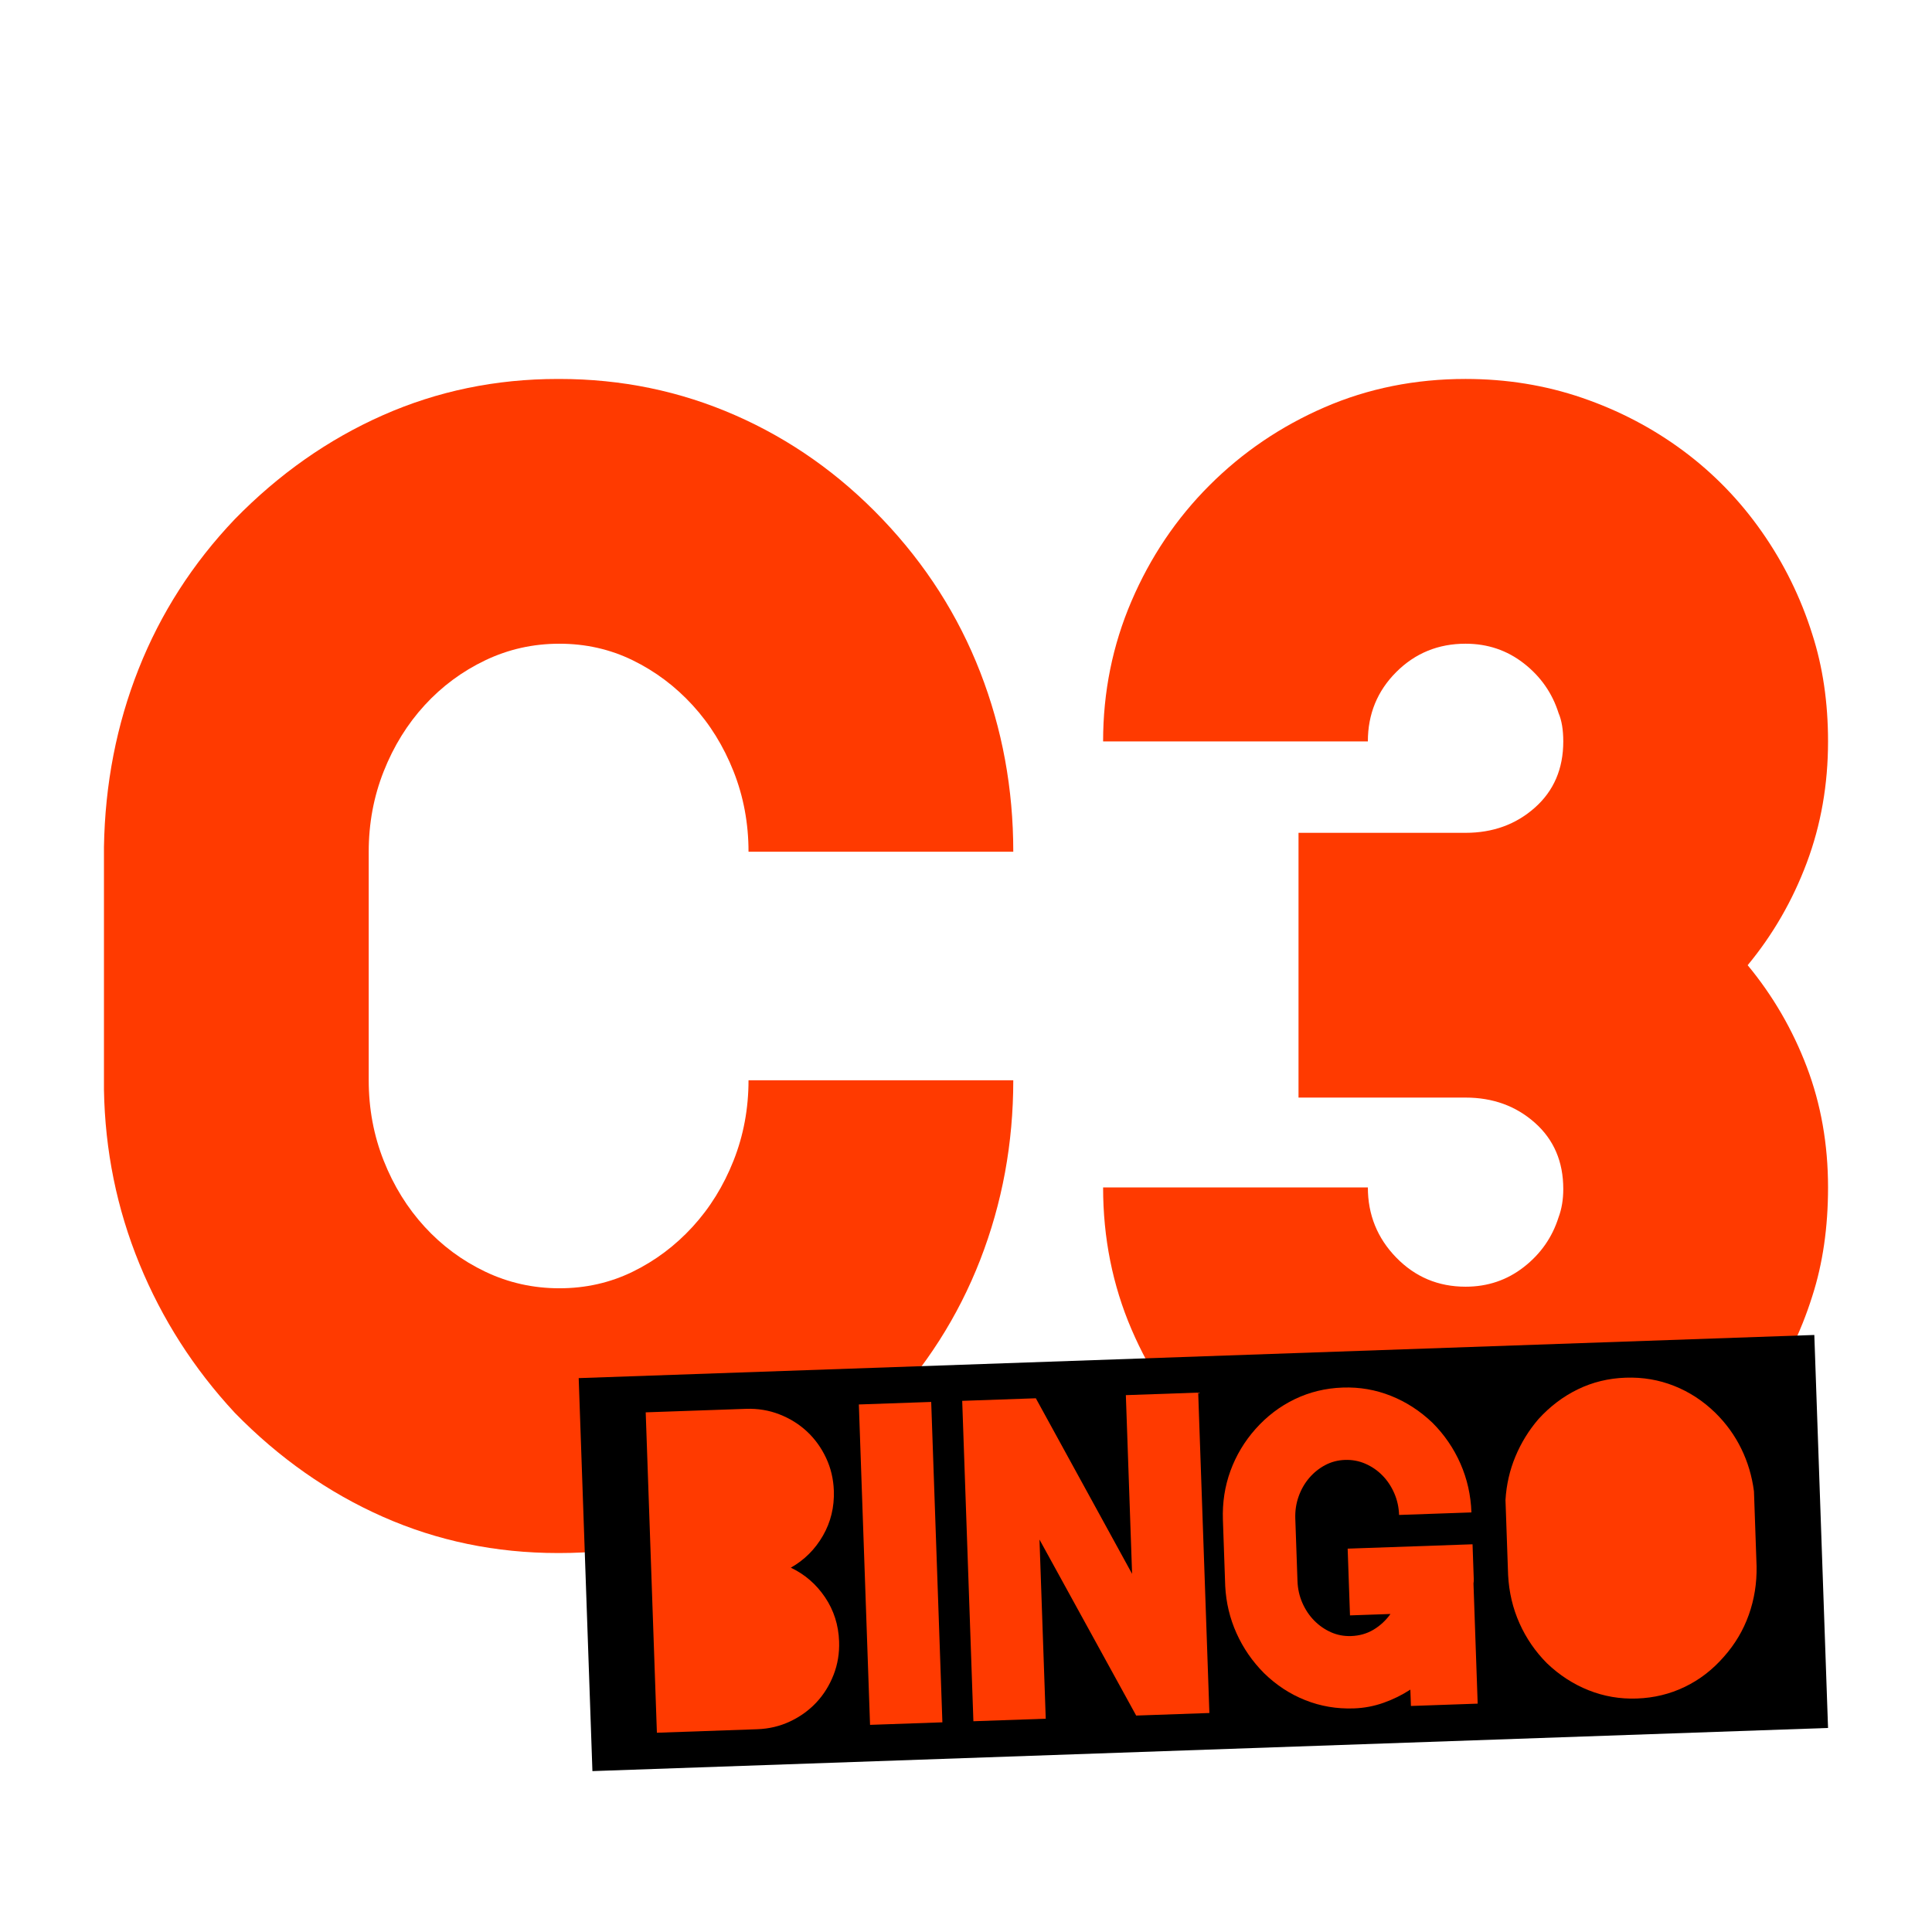 <?xml version="1.0" encoding="UTF-8" standalone="no"?><!DOCTYPE svg PUBLIC "-//W3C//DTD SVG 1.1//EN" "http://www.w3.org/Graphics/SVG/1.1/DTD/svg11.dtd"><svg width="100%" height="100%" viewBox="0 0 2048 2048" version="1.1" xmlns="http://www.w3.org/2000/svg" xmlns:xlink="http://www.w3.org/1999/xlink" xml:space="preserve" xmlns:serif="http://www.serif.com/" style="fill-rule:evenodd;clip-rule:evenodd;stroke-linejoin:round;stroke-miterlimit:2;"><g id="Logo"><path d="M592.994,1365.63c27.843,0 53.736,-5.847 77.681,-17.541c23.945,-11.694 45.105,-27.564 63.482,-47.611c18.376,-20.047 32.854,-43.435 43.434,-70.164c10.581,-26.729 15.871,-55.129 15.871,-85.199l280.655,0c0,66.823 -11.694,130.304 -35.082,190.445c-23.388,60.14 -57.913,114.155 -103.575,162.045c-45.662,47.889 -97.728,84.642 -156.198,110.257c-58.47,25.615 -120.559,38.423 -186.268,38.423l-1.671,0c-65.709,0 -127.52,-12.808 -185.433,-38.423c-57.913,-25.615 -110.257,-62.368 -157.033,-110.257c-43.435,-46.776 -77.124,-99.399 -101.069,-157.869c-23.945,-58.47 -36.474,-120.002 -37.588,-184.598l0,-257.267c1.114,-66.822 13.364,-129.747 36.752,-188.774c23.388,-59.027 57.357,-111.928 101.905,-158.704c46.776,-47.889 99.12,-84.642 157.033,-110.257c57.913,-25.615 119.724,-38.423 185.433,-38.423l1.671,0c65.709,0 127.798,12.808 186.268,38.423c58.47,25.615 110.536,62.368 156.198,110.257c45.662,47.89 80.187,101.905 103.575,162.045c23.388,60.141 35.082,123.622 35.082,190.445l-280.655,0c0,-30.07 -5.29,-58.47 -15.871,-85.199c-10.58,-26.729 -25.058,-50.117 -43.434,-70.164c-18.377,-20.047 -39.537,-35.917 -63.482,-47.611c-23.945,-11.694 -49.838,-17.541 -77.681,-17.541c-27.843,0 -54.015,5.847 -78.517,17.541c-24.502,11.694 -45.94,27.564 -64.317,47.611c-18.376,20.047 -32.854,43.435 -43.434,70.164c-10.581,26.729 -15.871,55.129 -15.871,85.199l0,242.232c0,30.07 5.29,58.47 15.871,85.199c10.58,26.729 25.058,50.117 43.434,70.164c18.377,20.047 39.815,35.917 64.317,47.611c24.502,11.694 50.674,17.541 78.517,17.541Z" style="fill:#ff3a00;fill-rule:nonzero;"/><path d="M1937.8,1258.71c0,42.321 -5.569,80.744 -16.706,115.269c-12.25,38.98 -30.07,75.175 -53.458,108.587c-23.388,33.411 -51.23,62.089 -83.528,86.034c-32.298,23.945 -67.936,42.599 -106.916,55.964c-38.98,13.364 -80.188,20.047 -123.622,20.047c-53.458,0 -103.297,-10.024 -149.516,-30.071c-46.219,-20.046 -86.87,-47.611 -121.951,-82.693c-35.082,-35.082 -62.647,-76.01 -82.693,-122.786c-20.047,-46.776 -30.071,-96.893 -30.071,-150.351l280.656,0c0,28.956 10.023,53.736 30.07,74.34c20.047,20.604 44.548,30.905 73.505,30.905c23.388,0 43.991,-6.96 61.811,-20.882c17.819,-13.921 30.07,-31.462 36.752,-52.623c3.341,-8.909 5.012,-18.933 5.012,-30.07c0,-28.956 -10.024,-52.344 -30.07,-70.164c-20.047,-17.819 -44.549,-26.729 -73.505,-26.729l-177.08,0l0,-280.655l177.08,0c28.956,0 53.458,-8.91 73.505,-26.729c20.046,-17.819 30.07,-41.207 30.07,-70.164c0,-12.251 -1.671,-22.274 -5.012,-30.07c-6.682,-21.16 -18.933,-38.701 -36.752,-52.623c-17.82,-13.921 -38.423,-20.882 -61.811,-20.882c-28.957,0 -53.458,10.023 -73.505,30.07c-20.047,20.047 -30.07,44.549 -30.07,73.505l-280.656,0c0,-52.344 10.024,-101.904 30.071,-148.68c20.046,-46.776 47.611,-87.705 82.693,-122.787c35.081,-35.082 75.732,-62.646 121.951,-82.693c46.219,-20.047 96.058,-30.07 149.516,-30.07c43.434,0 84.642,6.682 123.622,20.047c38.98,13.364 74.618,32.019 106.916,55.964c32.298,23.944 60.14,52.623 83.528,86.034c23.388,33.411 41.208,69.607 53.458,108.587c11.137,34.525 16.706,72.391 16.706,113.598c0,45.662 -7.518,88.54 -22.553,128.634c-15.035,40.093 -35.917,76.289 -62.646,108.587c26.729,32.297 47.611,68.215 62.646,107.751c15.035,39.537 22.553,82.136 22.553,127.799Z" style="fill:#ff3a00;fill-rule:nonzero;"/><g id="Bingo"><path d="M1923.25,1415.12l-1309.81,45.74l14.548,416.586l1309.81,-45.74l-14.547,-416.586Z"/><path d="M838.307,1661.79c14.873,7.098 26.97,17.569 36.29,31.412c9.319,13.843 14.282,29.438 14.888,46.785c0.436,12.478 -1.514,24.277 -5.848,35.397c-4.335,11.121 -10.394,20.854 -18.177,29.201c-7.783,8.346 -17.07,15.069 -27.861,20.169c-10.791,5.1 -22.426,7.867 -34.903,8.303l-2.283,0.08l-104.081,3.634l-11.86,-339.632l106.363,-3.715c12.478,-0.435 24.277,1.514 35.398,5.849c11.12,4.334 20.854,10.393 29.2,18.176c8.347,7.783 15.07,17.07 20.169,27.861c5.1,10.792 7.868,22.426 8.303,34.904c0.606,17.346 -3.257,33.25 -11.588,47.709c-8.331,14.46 -19.668,25.749 -34.01,33.867Z" style="fill:#ff3a00;fill-rule:nonzero;"/><path d="M987.113,1486.11l11.86,339.633l-76.691,2.678l-11.861,-339.633l76.692,-2.678Z" style="fill:#ff3a00;fill-rule:nonzero;"/><path d="M1193.45,1478.9l76.691,-2.678l11.86,339.632l-77.604,2.71l-102.496,-186.554l6.632,189.902l-76.691,2.678l-11.861,-339.633l78.061,-2.726l102.023,186.114l-6.615,-189.445Z" style="fill:#ff3a00;fill-rule:nonzero;"/><path d="M1562.09,1669.42c0.053,1.521 0.106,3.043 0.159,4.565c0.054,1.521 -0.045,3.048 -0.297,4.581l4.448,127.362l-70.757,2.471l-0.606,-17.347c-8.938,5.797 -18.449,10.471 -28.533,14.022c-10.083,3.552 -20.451,5.514 -31.102,5.886l-0.457,0.016c-17.955,0.627 -35.044,-2.281 -51.266,-8.722c-16.222,-6.442 -30.8,-15.988 -43.734,-28.639c-12.315,-12.367 -22.024,-26.425 -29.125,-42.174c-7.101,-15.749 -11.112,-32.444 -12.032,-50.084l-2.455,-70.3c-0.638,-18.26 2.033,-35.569 8.013,-51.927c5.98,-16.358 14.833,-31.141 26.56,-44.348c12.021,-13.522 25.897,-24.061 41.63,-31.619c15.733,-7.557 32.577,-11.65 50.533,-12.277l0.456,-0.016c17.652,-0.616 34.588,2.297 50.81,8.738c16.222,6.442 30.952,15.983 44.191,28.622c12.63,12.662 22.504,27.095 29.621,43.3c7.117,16.206 10.994,33.438 11.632,51.698l-76.692,2.678c-0.287,-8.217 -2.003,-15.927 -5.149,-23.13c-3.147,-7.203 -7.326,-13.456 -12.539,-18.758c-5.213,-5.303 -11.222,-9.435 -18.029,-12.396c-6.807,-2.962 -14.015,-4.31 -21.623,-4.044c-7.608,0.265 -14.628,2.11 -21.06,5.534c-6.431,3.424 -12.062,7.963 -16.892,13.616c-4.83,5.653 -8.563,12.182 -11.199,19.587c-2.637,7.405 -3.811,15.216 -3.524,23.433l2.311,66.192c0.287,8.217 2.004,15.927 5.15,23.13c3.146,7.203 7.326,13.455 12.538,18.758c5.213,5.303 11.147,9.437 17.802,12.404c6.654,2.967 13.786,4.318 21.394,4.052c8.826,-0.308 16.745,-2.565 23.759,-6.771c7.013,-4.206 12.99,-9.747 17.93,-16.623l-42.911,1.498l-2.471,-70.756l132.384,-4.623l1.132,32.411Z" style="fill:#ff3a00;fill-rule:nonzero;"/><path d="M1862.05,1660.32c0.322,17.966 -2.43,35.125 -8.258,51.478c-5.828,16.353 -14.605,31.133 -26.332,44.34c-12.01,13.826 -25.881,24.518 -41.614,32.075c-15.733,7.558 -32.577,11.65 -50.533,12.277l-0.456,0.016c-17.651,0.617 -34.588,-2.296 -50.81,-8.738c-16.221,-6.441 -30.952,-15.982 -44.191,-28.622c-12.315,-12.367 -22.026,-26.502 -29.132,-42.403c-7.106,-15.901 -11.131,-32.976 -12.072,-51.225l-2.774,-79.43c0.958,-16.183 4.459,-31.54 10.503,-46.072c6.043,-14.532 14.189,-27.767 24.437,-39.703c12.325,-13.533 26.277,-24.075 41.858,-31.627c15.581,-7.552 32.349,-11.642 50.305,-12.269l0.456,-0.016c17.956,-0.627 35.044,2.28 51.266,8.722c16.222,6.442 30.8,15.988 43.734,28.638c11.36,11.182 20.485,23.813 27.376,37.894c6.89,14.08 11.378,29.158 13.463,45.235l2.774,79.43Z" style="fill:#ff3a00;fill-rule:nonzero;"/></g></g></svg>